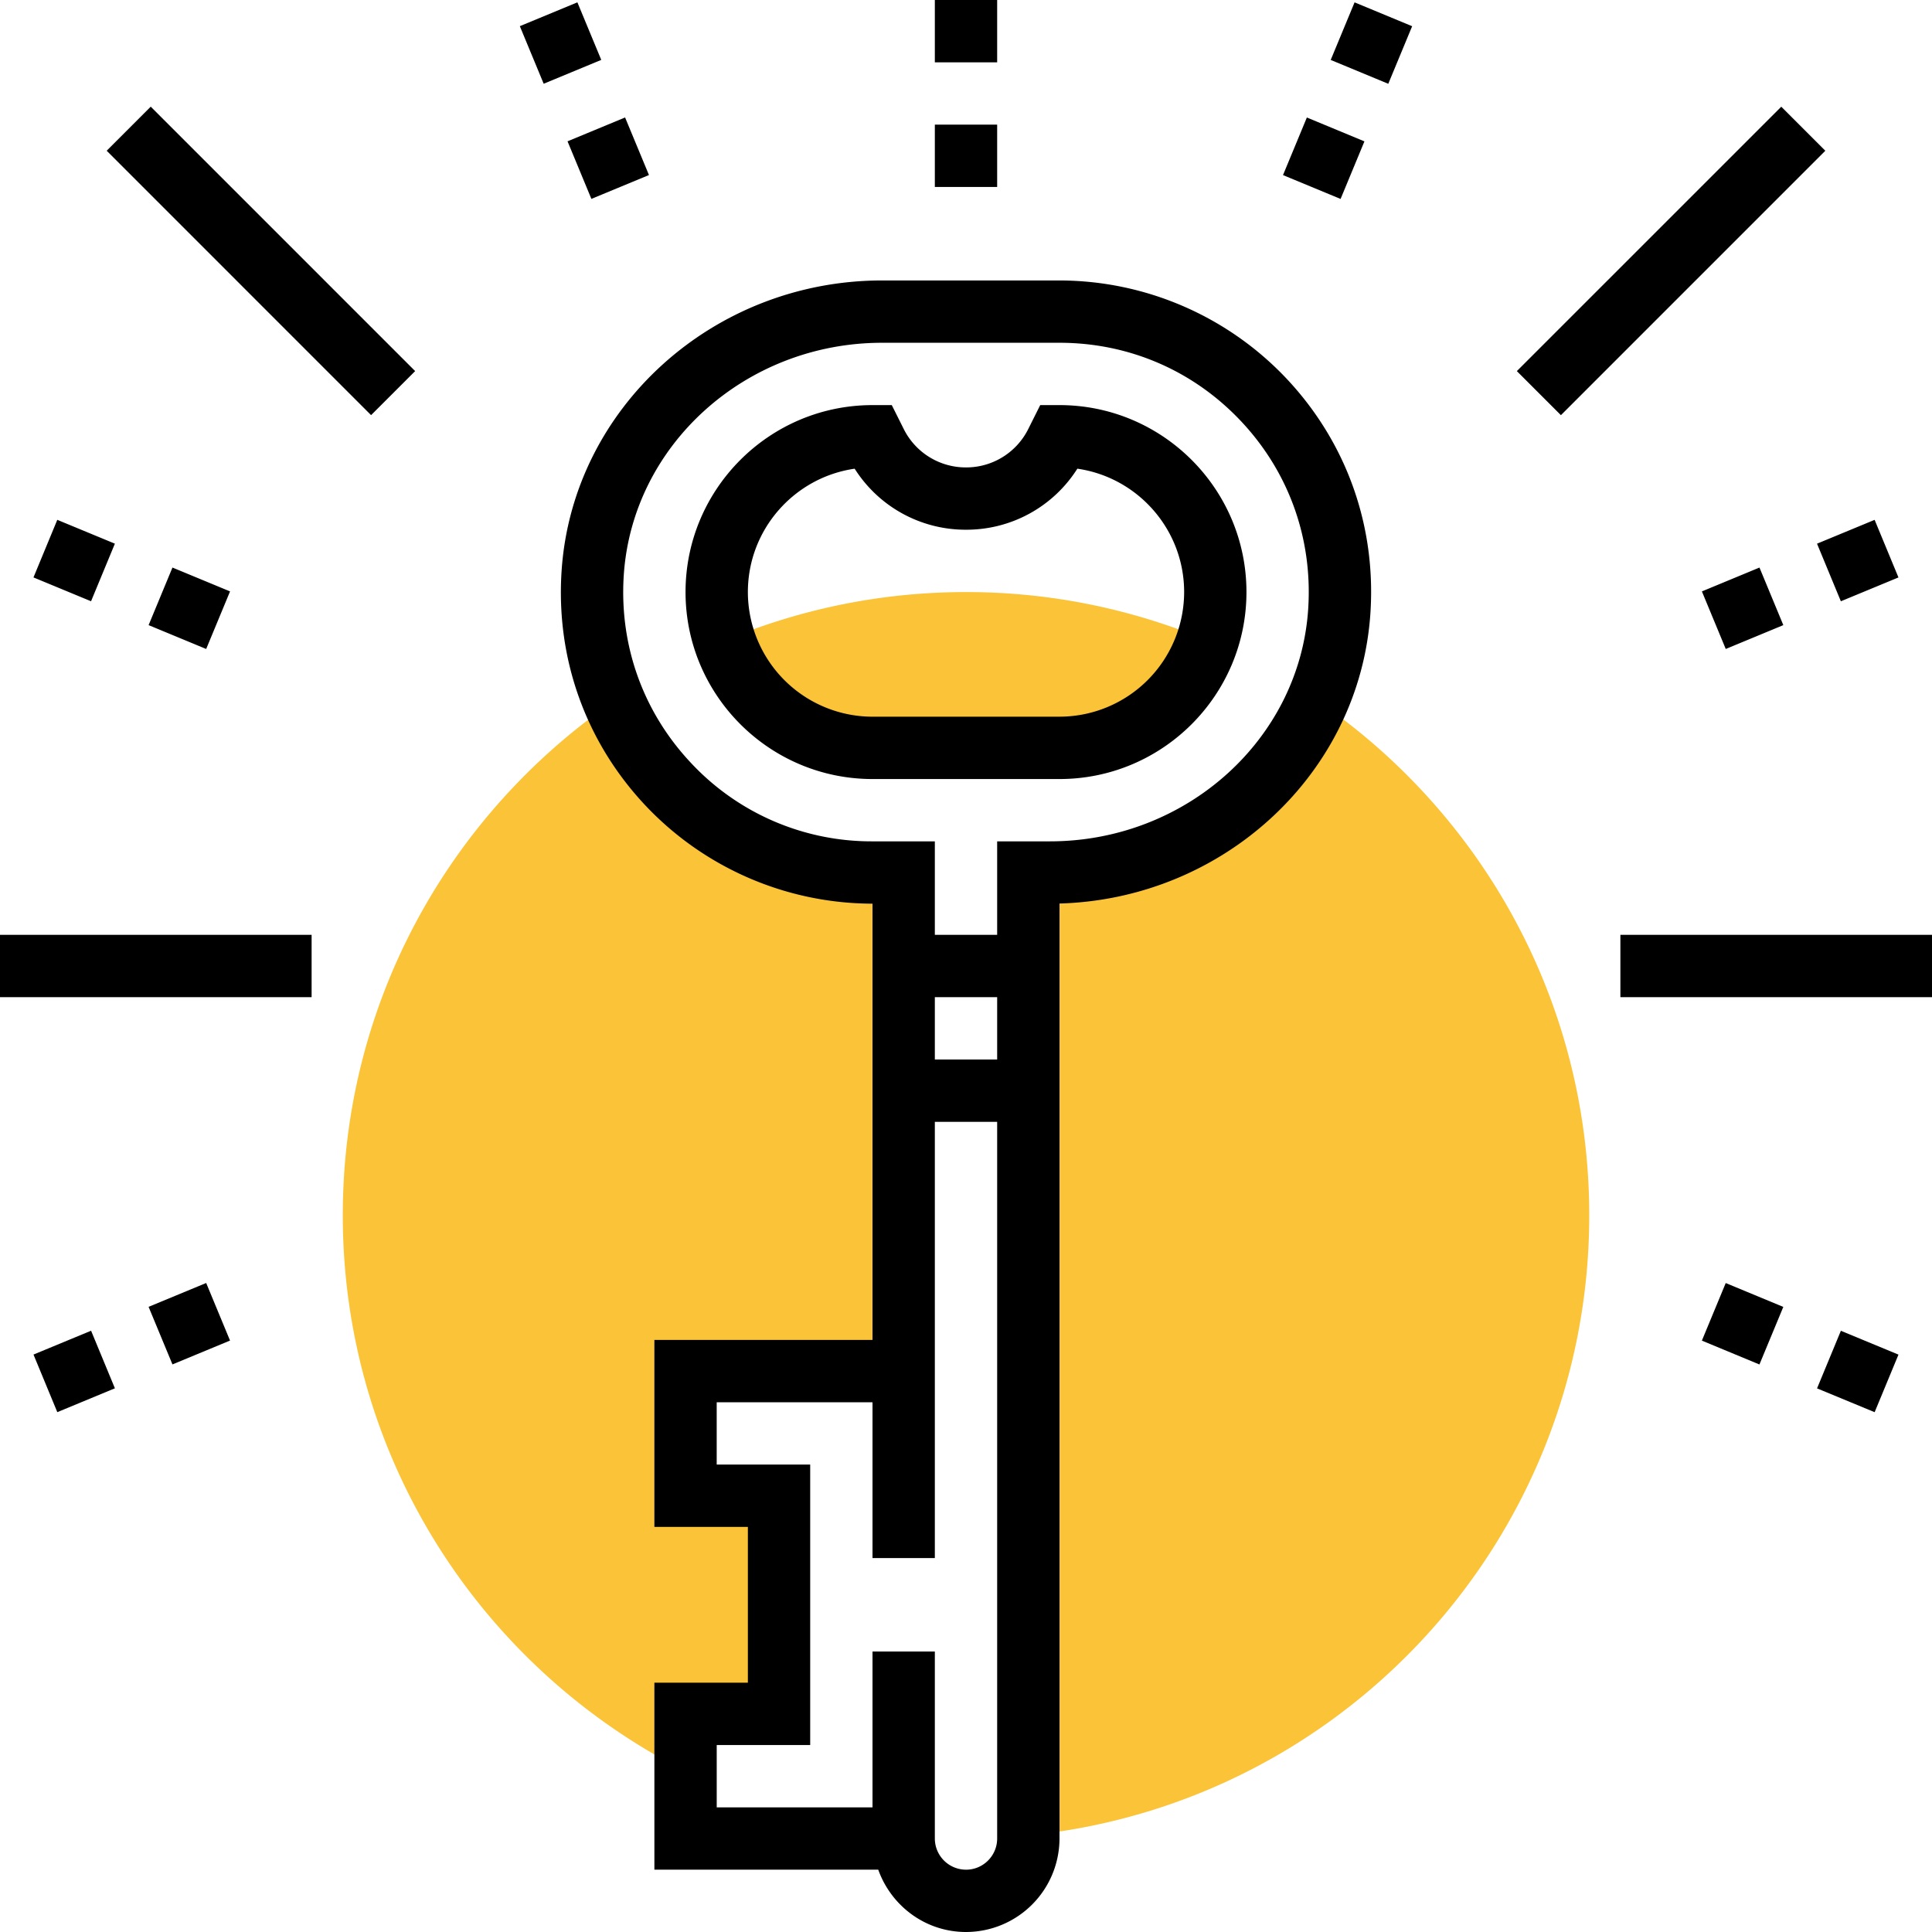 <svg xmlns="http://www.w3.org/2000/svg" width="110" height="110" viewBox="0 0 110 110"><g fill="none"><path fill="#FAC338" d="M49.677 42.58h10.646c3.93 0 7.228-2.576 8.391-6.119A35.404 35.404 0 0 0 55 33.71c-4.863 0-9.494.983-13.714 2.751 1.163 3.543 4.46 6.12 8.391 6.12zM75 39.89c-2.54 5.816-8.54 9.788-15.223 9.788h-1.228v54.821c17.93-1.781 31.936-16.906 31.936-35.304 0-12.178-6.139-22.916-15.485-29.305zM39.032 97.581h5.323V85.16h-5.323v-7.096h12.42V49.677h-1.775c-6.617 0-12.277-4.034-14.7-9.772-9.33 6.395-15.46 17.121-15.46 29.289 0 13.846 7.947 25.809 19.515 31.656v-3.27z"/><path fill="#000" d="M60.323 23.065h-1.097l-.678 1.355A3.946 3.946 0 0 1 55 26.613a3.946 3.946 0 0 1-3.548-2.193l-.678-1.355h-1.097c-5.87 0-10.645 4.774-10.645 10.645 0 5.87 4.774 10.645 10.645 10.645h10.646c5.87 0 10.645-4.774 10.645-10.645 0-5.871-4.774-10.645-10.645-10.645zm0 17.741H49.677a7.104 7.104 0 0 1-7.096-7.096c0-3.569 2.647-6.531 6.08-7.024A7.473 7.473 0 0 0 55 30.16a7.473 7.473 0 0 0 6.34-3.475c3.432.493 6.08 3.455 6.08 7.024a7.104 7.104 0 0 1-7.097 7.096z"/><path fill="#000" d="M60.323 15.968H50.224c-9.632 0-17.65 7.278-18.251 16.565-.322 4.967 1.368 9.692 4.757 13.308a17.813 17.813 0 0 0 12.947 5.61v24.84H37.258v10.644h5.323v8.871h-5.323v10.646h12.746C50.739 108.512 52.69 110 55 110a5.33 5.33 0 0 0 5.323-5.323V51.443C69.71 51.175 77.436 44 78.027 34.886c.322-4.966-1.368-9.692-4.757-13.308a17.813 17.813 0 0 0-12.947-5.61zM55 106.452a1.777 1.777 0 0 1-1.774-1.775V94.032h-3.549v8.871h-8.87v-3.548h5.322V83.387h-5.323V79.84h8.871v8.87h3.549V63.872h3.548v40.806c0 .98-.797 1.775-1.774 1.775zm-1.774-49.678h3.548v3.549h-3.548v-3.549zm21.258-22.117c-.48 7.429-6.94 13.246-14.708 13.246h-3.002v5.323h-3.548v-5.323h-3.549a14.056 14.056 0 0 1-10.357-4.488c-2.712-2.893-4.063-6.677-3.806-10.653.483-7.429 6.943-13.246 14.71-13.246h10.099c3.965 0 7.645 1.593 10.357 4.488 2.712 2.893 4.061 6.677 3.804 10.653zM29.597 1.49L32.874.133l1.359 3.277-3.278 1.358zm2.716 6.556l3.277-1.358 1.359 3.278-3.278 1.358zM1.906 32.876l1.356-3.279 3.279 1.357-1.357 3.279zm6.555 2.716l1.358-3.278 3.279 1.358-1.359 3.278zM1.907 77.123l3.279-1.357 1.356 3.278-3.279 1.358zm6.553-2.717l3.279-1.358 1.358 3.278-3.278 1.358zm94.995 4.642l1.357-3.279 3.279 1.357-1.357 3.278zm-6.557-2.719l1.358-3.278 3.278 1.359-1.359 3.278zm6.556-45.374l3.279-1.357 1.357 3.279-3.279 1.357zm-6.555 2.717l3.278-1.358 1.358 3.278-3.278 1.358zM75.765 3.412L77.124.134l3.278 1.359-1.359 3.278zm-2.716 6.557l1.358-3.279 3.278 1.359-1.358 3.278zM6.074 8.582l2.508-2.509 15.055 15.055-2.509 2.508zM0 53.226h17.742v3.548H0zm92.258 0H110v3.548H92.258zm-5.895-32.097l15.055-15.054 2.508 2.508-15.054 15.055zM53.226 0h3.548v3.548h-3.548zm0 7.097h3.548v3.548h-3.548z"/></g></svg>